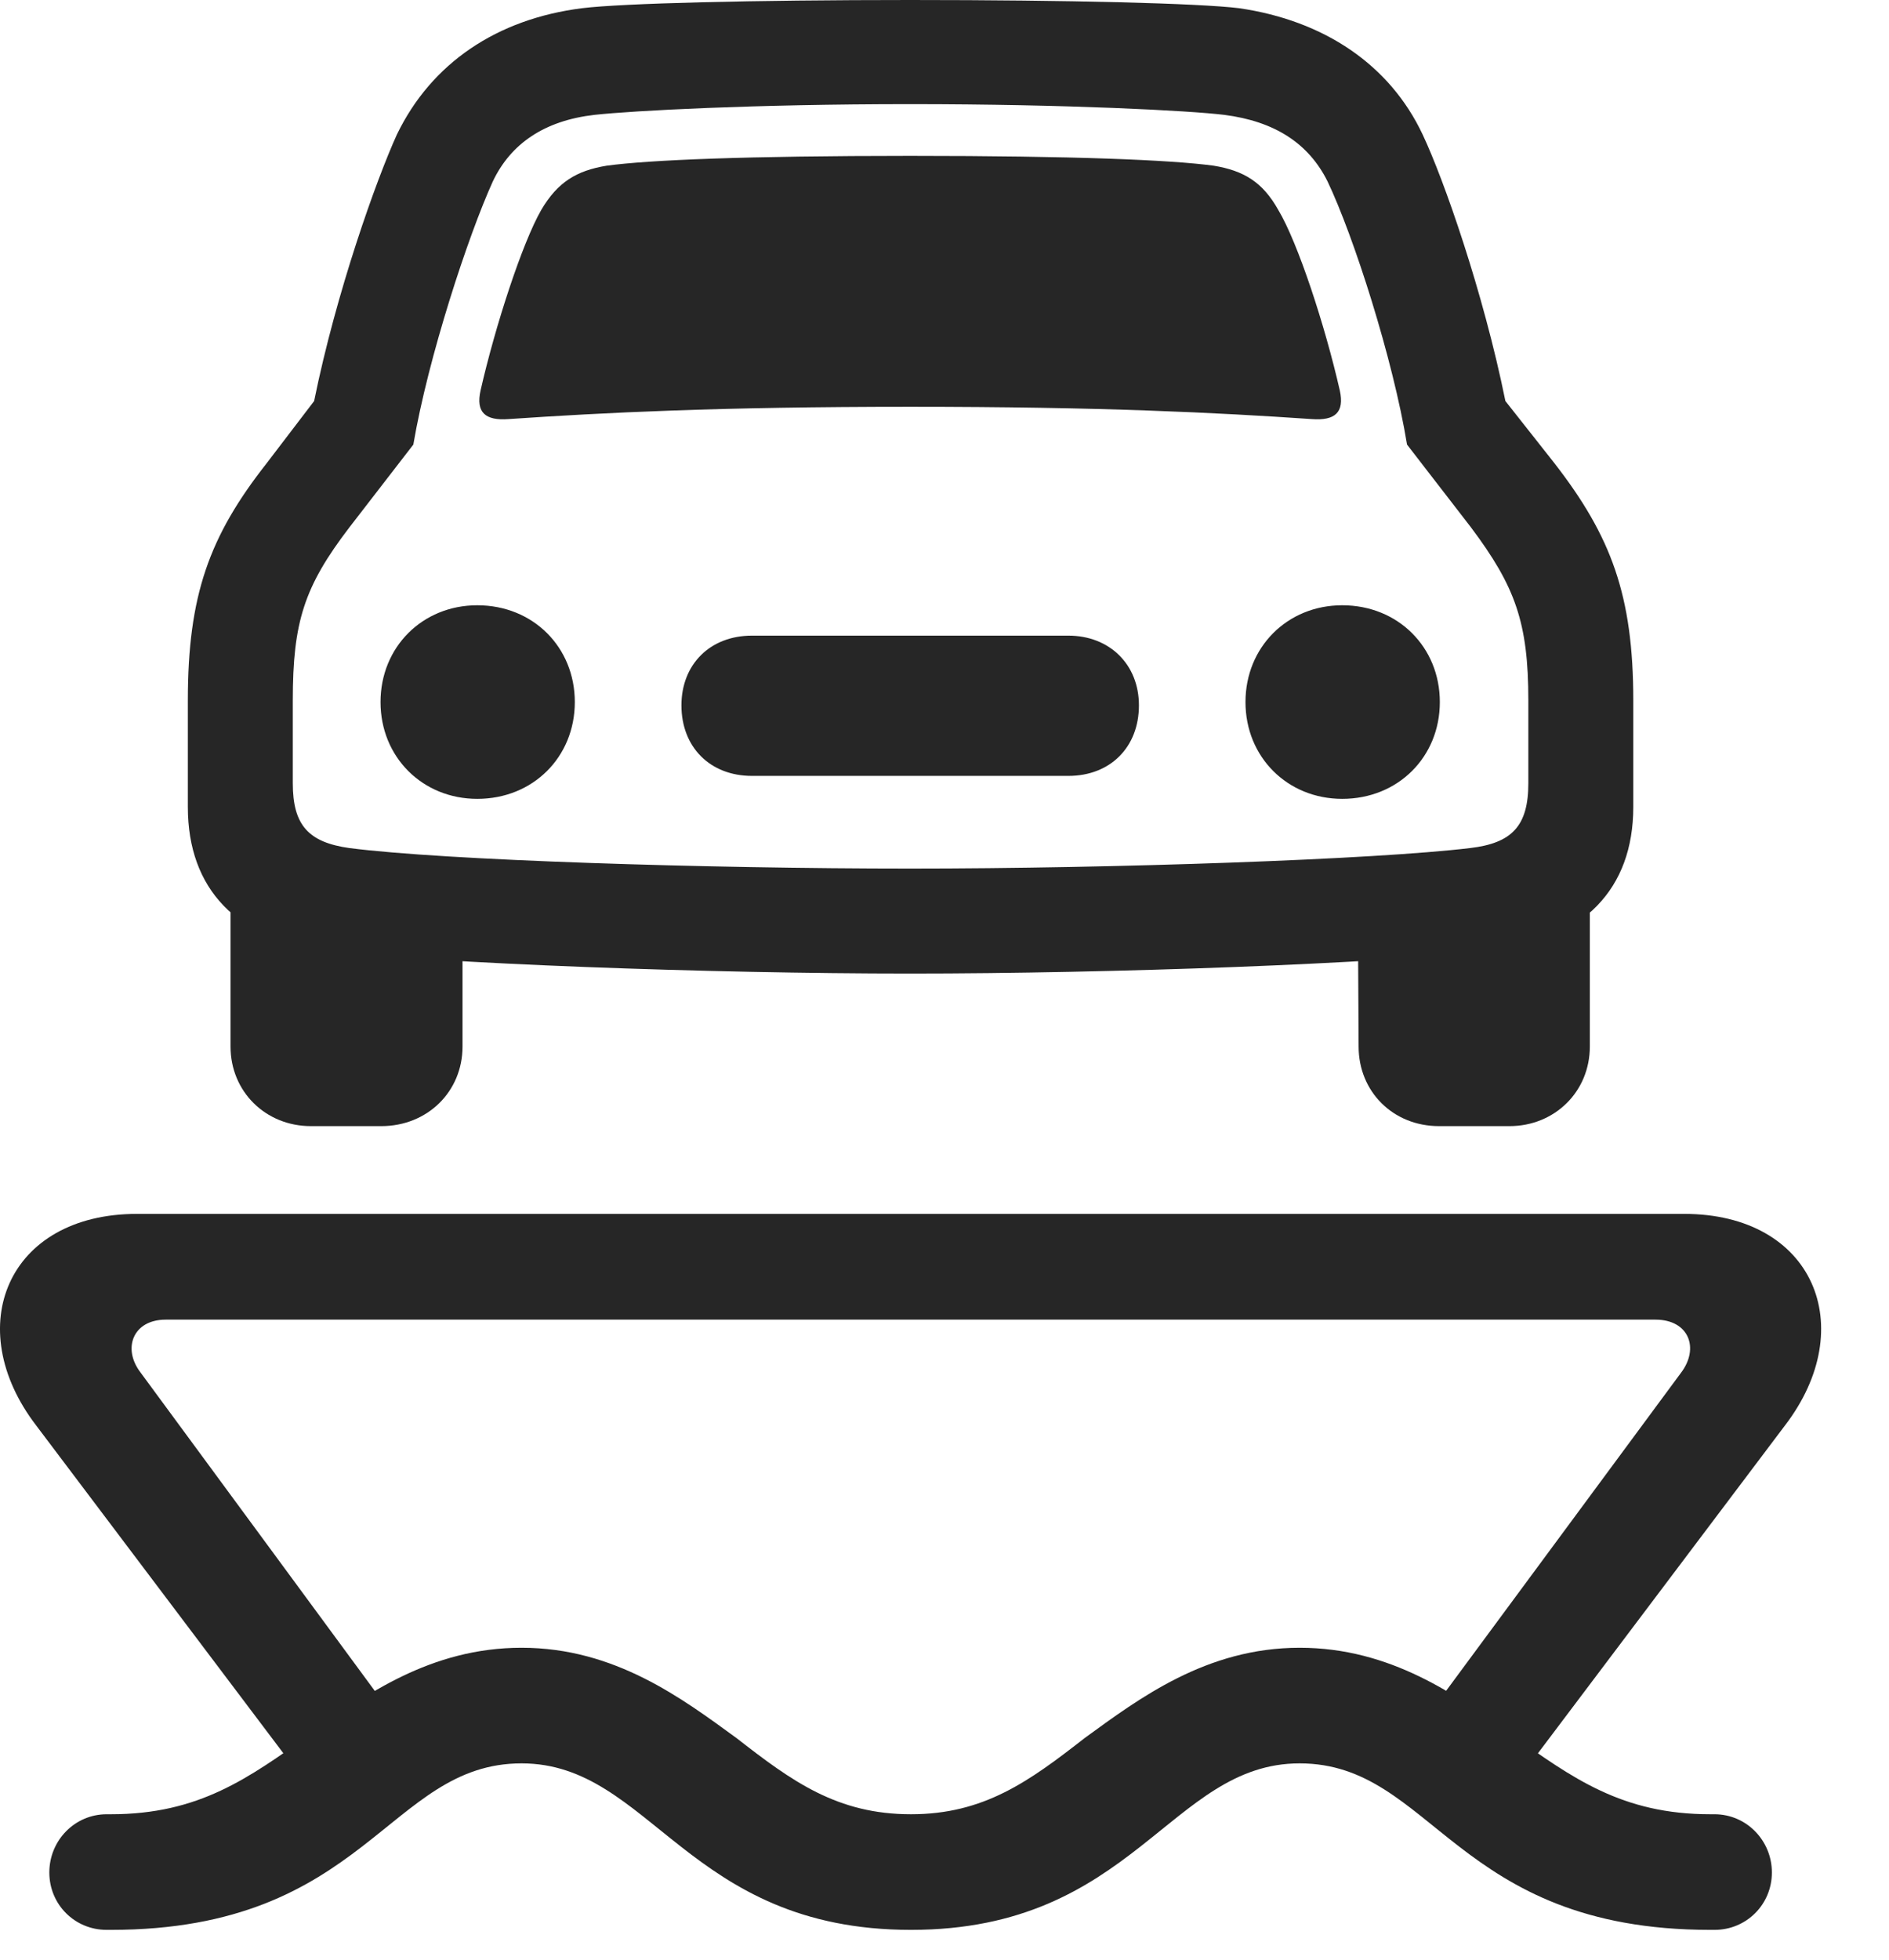 <svg width="27" height="28" viewBox="0 0 27 28" fill="none" xmlns="http://www.w3.org/2000/svg">
<g clip-path="url(#clip0_2152_15246)">
<path d="M1.525 27.574H1.584C5.24 27.574 5.545 25.195 7.455 25.195C9.306 25.195 9.822 27.574 13.021 27.574C16.209 27.574 16.724 25.195 18.576 25.195C20.486 25.195 20.791 27.574 24.447 27.574H24.506C24.962 27.574 25.326 27.211 25.326 26.754C25.326 26.297 24.962 25.922 24.506 25.922H24.447C23.181 25.922 22.478 25.406 21.587 24.773C20.826 24.223 19.877 23.543 18.576 23.543C17.24 23.543 16.279 24.27 15.505 24.832C14.709 25.453 14.064 25.922 13.021 25.922C11.966 25.922 11.322 25.453 10.525 24.832C9.752 24.27 8.791 23.543 7.455 23.543C6.154 23.543 5.205 24.223 4.443 24.773C3.552 25.406 2.849 25.922 1.584 25.922H1.525C1.068 25.922 0.705 26.297 0.705 26.754C0.705 27.211 1.068 27.574 1.525 27.574ZM4.513 25.664L6.119 25.195L2.005 19.605C1.748 19.266 1.9 18.855 2.369 18.855H23.662C24.142 18.855 24.294 19.266 24.025 19.617L19.912 25.184L21.529 25.652L25.513 20.367C26.591 18.961 25.923 17.344 24.072 17.344H1.959C0.107 17.344 -0.561 18.961 0.517 20.367L4.513 25.664ZM6.869 5.578C6.798 5.895 6.939 6.012 7.267 5.988C8.638 5.895 10.267 5.812 13.009 5.812C15.752 5.812 17.381 5.895 18.752 5.988C19.08 6.012 19.22 5.895 19.15 5.578C18.939 4.652 18.552 3.469 18.271 3C18.048 2.602 17.779 2.438 17.345 2.367C16.736 2.285 15.353 2.227 13.009 2.227C10.666 2.227 9.283 2.285 8.673 2.367C8.24 2.438 7.97 2.602 7.736 3C7.466 3.469 7.08 4.652 6.869 5.578ZM6.822 11.414C7.619 11.414 8.216 10.816 8.216 10.031C8.216 9.246 7.619 8.648 6.822 8.648C6.037 8.648 5.439 9.246 5.439 10.031C5.439 10.816 6.037 11.414 6.822 11.414ZM10.748 11.086H15.271C15.869 11.086 16.279 10.676 16.279 10.078C16.279 9.492 15.857 9.082 15.271 9.082H10.748C10.15 9.082 9.74 9.492 9.74 10.078C9.74 10.676 10.15 11.086 10.748 11.086ZM19.185 11.414C19.982 11.414 20.58 10.816 20.58 10.031C20.58 9.246 19.982 8.648 19.185 8.648C18.4 8.648 17.802 9.246 17.802 10.031C17.802 10.816 18.4 11.414 19.185 11.414ZM13.009 13.91C15.892 13.91 19.724 13.77 21.365 13.582C22.631 13.43 23.345 12.703 23.345 11.531V10.008C23.345 8.508 23.029 7.664 22.22 6.621L21.517 5.73C21.201 4.172 20.638 2.566 20.334 1.922C19.865 0.926 18.927 0.293 17.709 0.117C17.134 0.047 15.294 0 13.009 0C10.759 0 8.896 0.047 8.322 0.117C7.103 0.27 6.166 0.902 5.673 1.922C5.38 2.566 4.806 4.172 4.49 5.73L3.81 6.621C2.99 7.664 2.685 8.508 2.685 10.008V11.531C2.685 12.703 3.388 13.43 4.654 13.582C6.295 13.77 10.127 13.91 13.009 13.91ZM13.009 12.41C10.103 12.41 6.353 12.293 4.994 12.117C4.408 12.035 4.185 11.789 4.185 11.191V10.008C4.185 8.883 4.349 8.379 4.994 7.535L5.908 6.352C6.119 5.109 6.693 3.363 7.045 2.59C7.302 2.051 7.783 1.723 8.498 1.641C9.037 1.582 10.771 1.488 13.009 1.488C15.259 1.488 17.017 1.582 17.498 1.641C18.224 1.734 18.705 2.051 18.974 2.59C19.349 3.375 19.912 5.133 20.111 6.352L21.025 7.535C21.658 8.379 21.845 8.895 21.845 10.008V11.191C21.845 11.801 21.611 12.047 21.013 12.117C19.654 12.281 15.916 12.41 13.009 12.41ZM4.443 16.09H5.451C6.107 16.09 6.611 15.598 6.611 14.953V12.902L3.295 12.422V14.953C3.295 15.598 3.798 16.09 4.443 16.09ZM20.568 16.09H21.576C22.22 16.09 22.724 15.598 22.724 14.953V12.422L19.408 12.902L19.419 14.953C19.419 15.598 19.912 16.09 20.568 16.09Z" fill="black" fill-opacity="0.85"/>
</g>
<defs>
<clipPath id="clip0_2152_15246">
<rect width="26.03" height="27.762" fill="white"/>
</clipPath>
</defs>
</svg>
